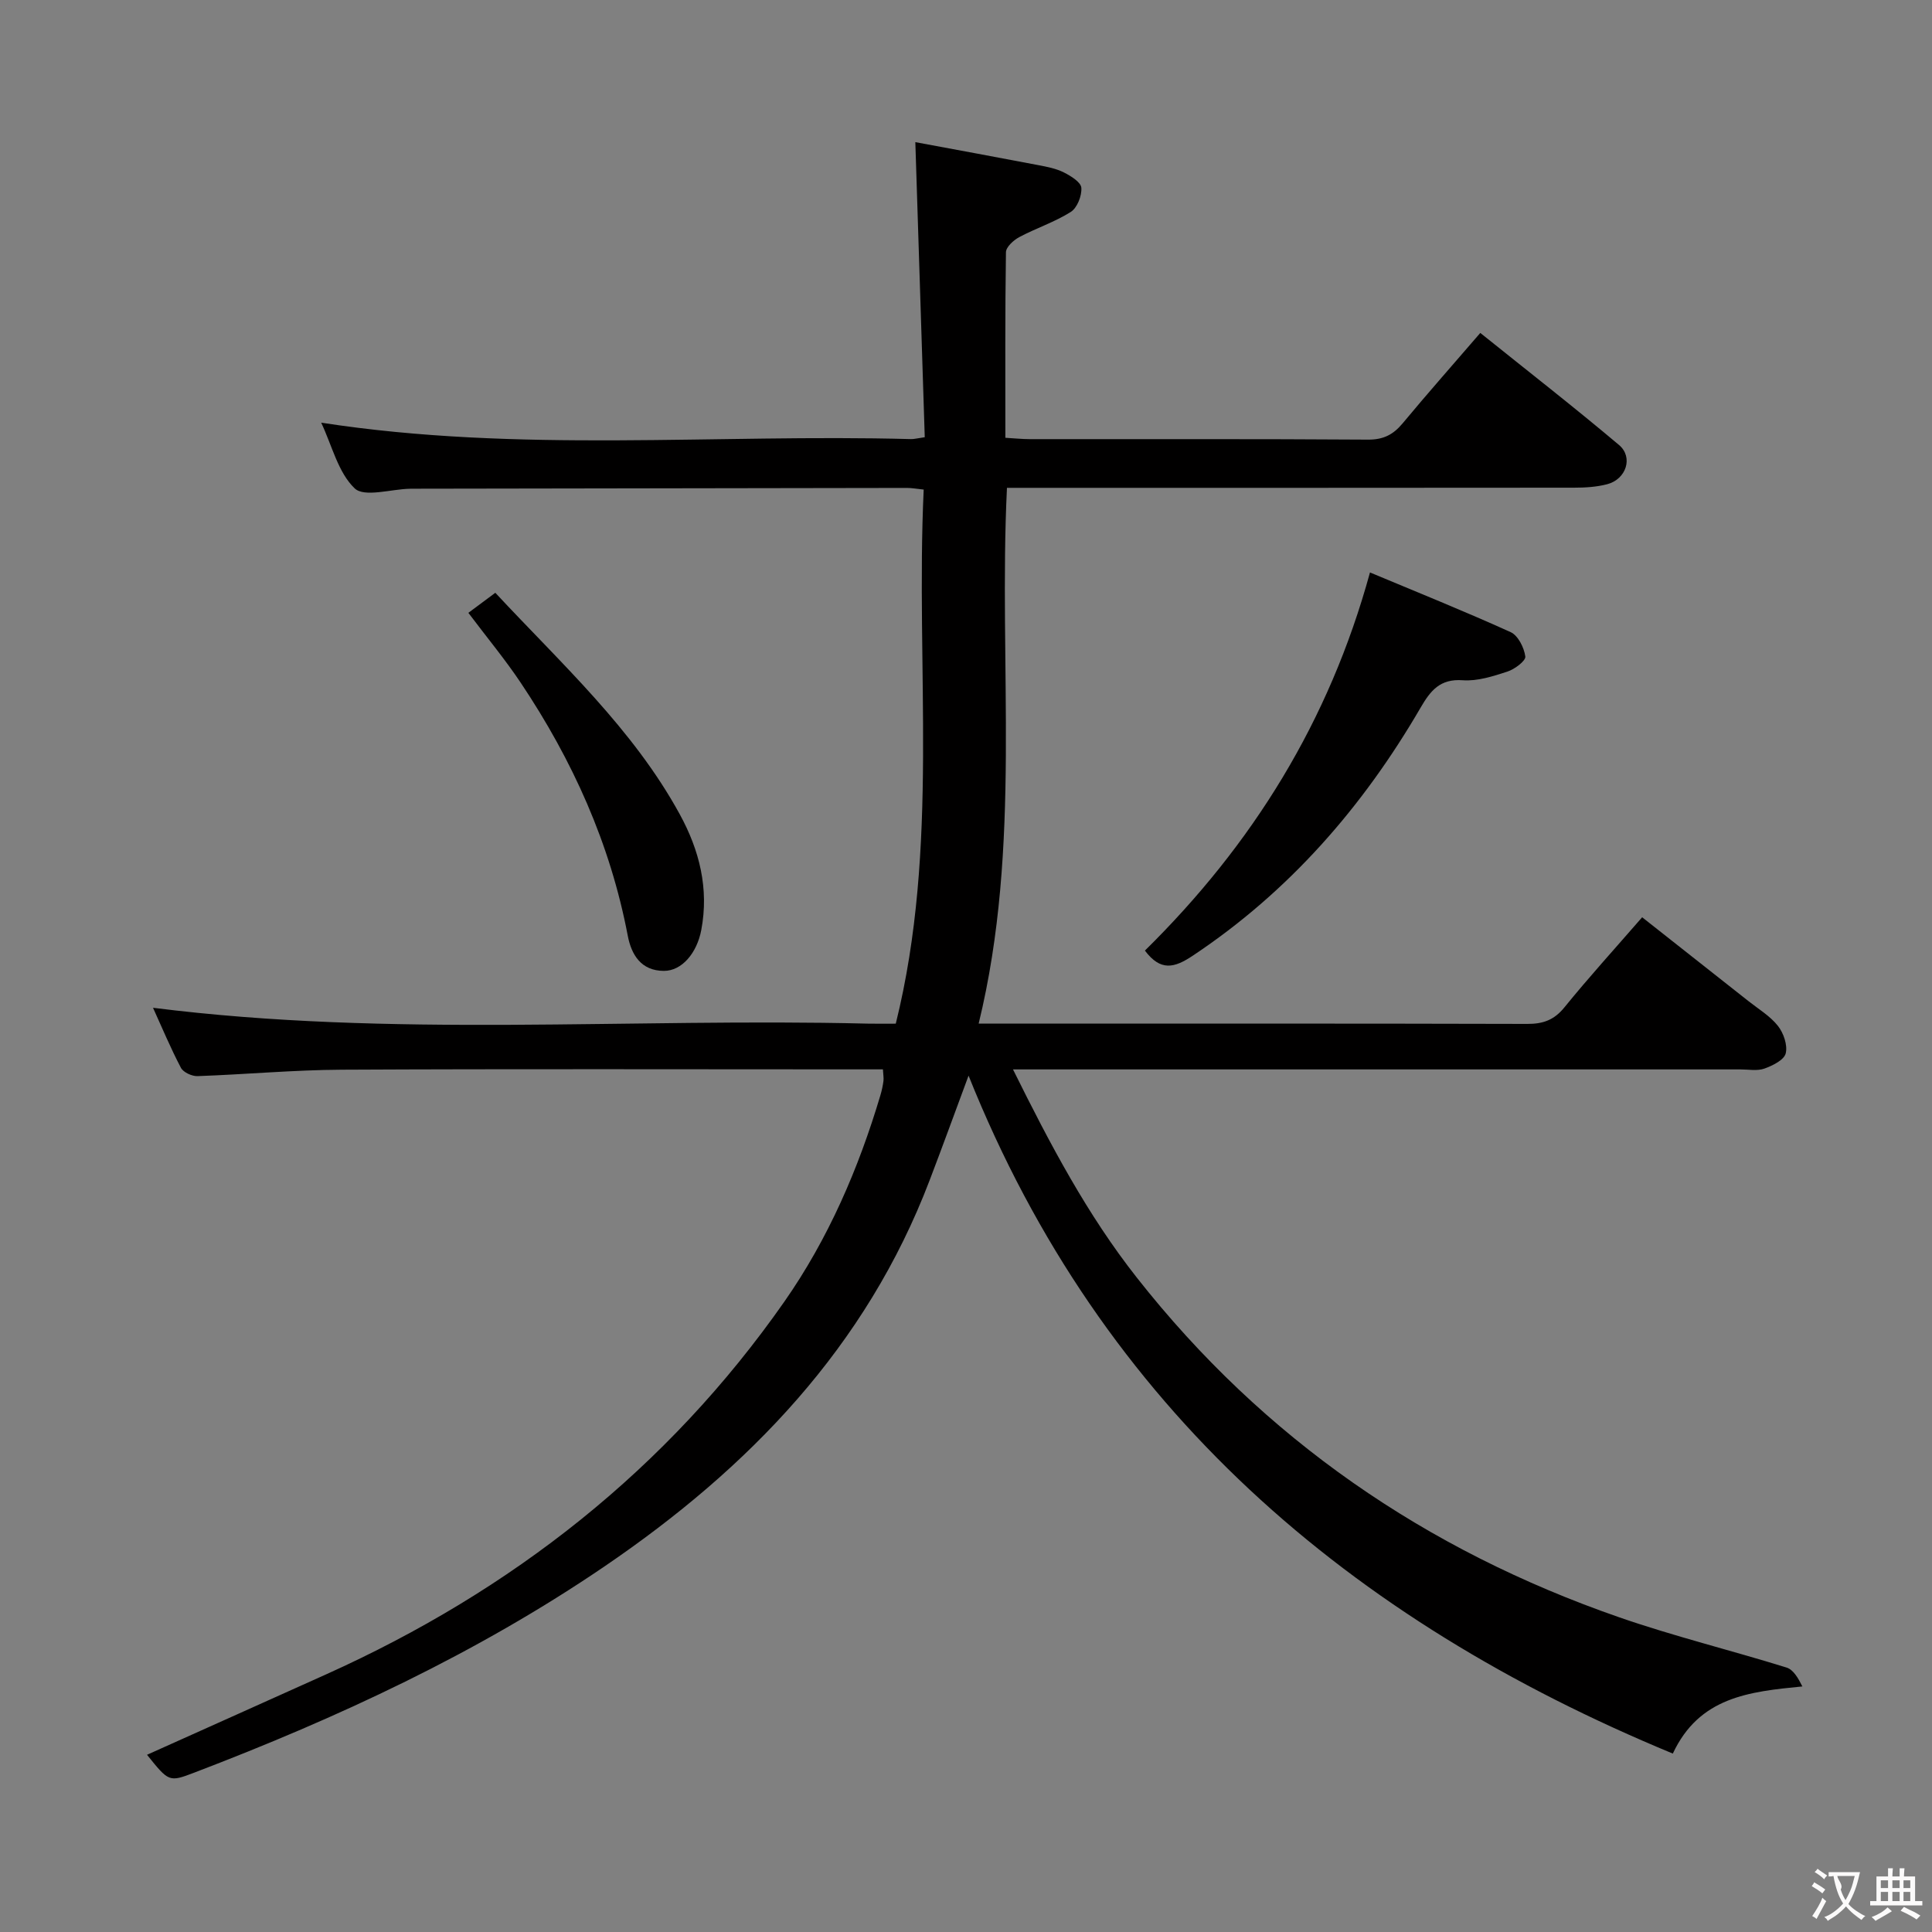 <svg enable-background="new 0 0 400 400" viewBox="0 0 400 400" xmlns="http://www.w3.org/2000/svg"><rect x="0" y="0" width="400" height="400" fill="#808080" stroke="none"/><g fill="#010000"><path d="m30.44 363.31c12.58-5.65 24.85-11.14 37.1-16.66 38.46-17.32 70.62-42.5 94.86-77.17 9.08-12.99 15.36-27.53 19.89-42.76.28-.95.49-1.93.62-2.91.08-.62-.05-1.27-.11-2.41-1.96 0-3.75 0-5.55 0-35.49 0-70.99-.11-106.48.07-9.96.05-19.92.98-29.88 1.33-1.15.04-2.93-.78-3.43-1.72-2.14-4.07-3.91-8.32-5.78-12.43 49.41 6.24 98.71 2.07 147.87 3.28 1.82.04 3.64.01 5.91.01 9.07-36.57 4.07-73.6 5.78-110.58-1.54-.16-2.49-.34-3.43-.34-33.83.04-67.65.1-101.48.16-.5 0-1 0-1.5.01-3.92.09-9.4 1.83-11.4-.08-3.43-3.28-4.68-8.84-6.93-13.6 40.93 6.32 81.59 2.3 122.1 3.4.63.02 1.26-.16 2.86-.39-.64-20.14-1.28-40.15-1.95-61.09 8.39 1.56 16.96 3.13 25.52 4.77 1.79.34 3.65.7 5.25 1.51 1.44.73 3.52 2.01 3.6 3.18.12 1.65-.86 4.15-2.19 4.99-3.32 2.1-7.17 3.35-10.66 5.21-1.18.63-2.75 2.05-2.76 3.14-.19 12.64-.12 25.28-.12 38.41 1.91.11 3.5.28 5.09.28 23.33.02 46.66-.06 69.99.1 3.19.02 5.22-1.03 7.17-3.37 5.1-6.14 10.39-12.12 16.08-18.72 9.71 7.8 19.37 15.32 28.72 23.2 3 2.53 1.49 7.09-2.44 8.12-2.21.58-4.59.72-6.89.72-37.16.04-74.32.03-111.48.03-1.82 0-3.65 0-5.91 0-1.79 36.97 3.13 74.05-5.86 110.93h5.62c35.99 0 71.99-.04 107.98.06 3.26.01 5.54-.8 7.67-3.42 5.02-6.19 10.4-12.1 16.1-18.66 7.46 5.89 14.75 11.62 22.02 17.37 2.09 1.65 4.48 3.08 6.09 5.12 1.17 1.48 2.04 4 1.61 5.7-.34 1.36-2.71 2.53-4.41 3.14-1.49.53-3.29.17-4.96.17-47.99 0-95.98 0-143.97 0-1.94 0-3.88 0-6.64 0 7.75 15.65 15.41 30.12 25.64 43.11 26.27 33.39 59.86 56.43 99.8 70.3 11.4 3.96 23.18 6.84 34.72 10.43 1.42.44 2.43 2.22 3.27 3.91-11.07 1.08-21.35 2.2-26.82 13.9-66.93-27.69-118.16-71.29-145.81-140.36-2.9 7.82-5.43 14.78-8.07 21.69-13.15 34.48-37.36 59.54-67.35 79.95-26.45 18-55.15 31.31-84.88 42.66-5.24 2-5.26 1.94-9.79-3.69z"/><path d="m237.04 196.81c22.26-21.93 38.14-47.41 46.6-78.29 9.73 4.07 19.53 8.01 29.13 12.36 1.53.7 2.79 3.21 3.03 5.04.12.9-2.21 2.64-3.72 3.13-2.97.97-6.2 2.01-9.22 1.79-4.72-.35-6.69 2.15-8.74 5.67-11.96 20.56-27.23 38.09-47.19 51.37-3.8 2.53-6.62 3.26-9.89-1.07z"/><path d="m96.97 126.88c1.79-1.33 3.49-2.6 5.58-4.15 13.65 14.67 28.5 28.13 38.2 45.88 4.05 7.41 6.07 15.36 4.44 23.95-.9 4.73-3.99 8.46-7.74 8.45-4.73-.01-6.73-3.35-7.48-7.29-3.63-19.06-11.43-36.33-22.15-52.35-3.22-4.82-6.95-9.31-10.85-14.49z"/></g><path d="m377.9 391.2c-.2.3-.4.5-.6.8-.7-.6-1.4-1-2.2-1.5.2-.3.4-.5.5-.8.6.4 1.4.8 2.3 1.5zm-1.8 6.1c-.2-.2-.5-.4-.9-.6.4-.6.8-1.2 1.2-1.9s.7-1.3.9-1.9c.3.3.5.5.8.7-.7 1.3-1.4 2.6-2 3.7zm2.2-9c-.3.3-.5.5-.6.8-.6-.6-1.3-1.1-2-1.5.3-.3.5-.5.6-.7.6.5 1.3.9 2 1.4zm.3.2v-.9h2 4.5c-.3 1.3-.6 2.5-1 3.6s-.9 2.1-1.4 3c.4.5 1 1 1.6 1.4s1.2.8 1.9 1.1c-.3.2-.5.4-.8.8-.4-.3-1-.7-1.6-1.2s-1.2-1.1-1.6-1.6c-.5.6-1.1 1.1-1.7 1.6s-1.4.9-2.1 1.4c-.1-.3-.3-.5-.7-.8.6-.2 1.2-.5 1.9-1s1.4-1.1 2-1.8c-.5-.8-.9-1.6-1.2-2.5s-.6-2-.8-3.2c-.4.1-.7.1-1 .1zm2.5 2.7c.3 1 .7 1.7 1 2.2.3-.5.6-1.1 1-2s.6-1.9.9-3h-3.2-.4c.1.9 1.3 1.8.7 2.8z" fill="#fbfafa"/><path d="m396.5 388.5v1.5 3.6h1.5v.9c-.4 0-1 0-1.7 0h-7.9c-.5 0-.9 0-1.2 0v-.9h1.3v-3.5c0-.7 0-1.2 0-1.6h2.4c0-.8 0-1.4 0-1.7h1c0 .3-.1.8-.1 1.7h1.5c0-.8 0-1.4 0-1.7h1c0 .3-.1.9-.1 1.7zm-8.2 9.2c-.2-.3-.5-.5-.8-.8.8-.3 1.4-.6 1.9-.9s1-.7 1.4-1.1c.3.3.6.5.9.8-1.6 1-2.8 1.6-3.4 2zm2.6-6.8v-1.6h-1.5v1.6zm0 2.7v-1.9h-1.5v1.9zm2.4-2.7v-1.6h-1.5v1.6zm0 2.7v-1.9h-1.5v1.9zm.2 2 .7-.8c.4.2.9.5 1.6.8s1.3.7 1.8 1c-.3.3-.5.5-.8.8-.4-.3-1.5-1-3.3-1.8zm2-4.7v-1.6h-1.4v1.6zm0 2.7v-1.9h-1.4v1.9z" fill="#fbfafa"/></svg>